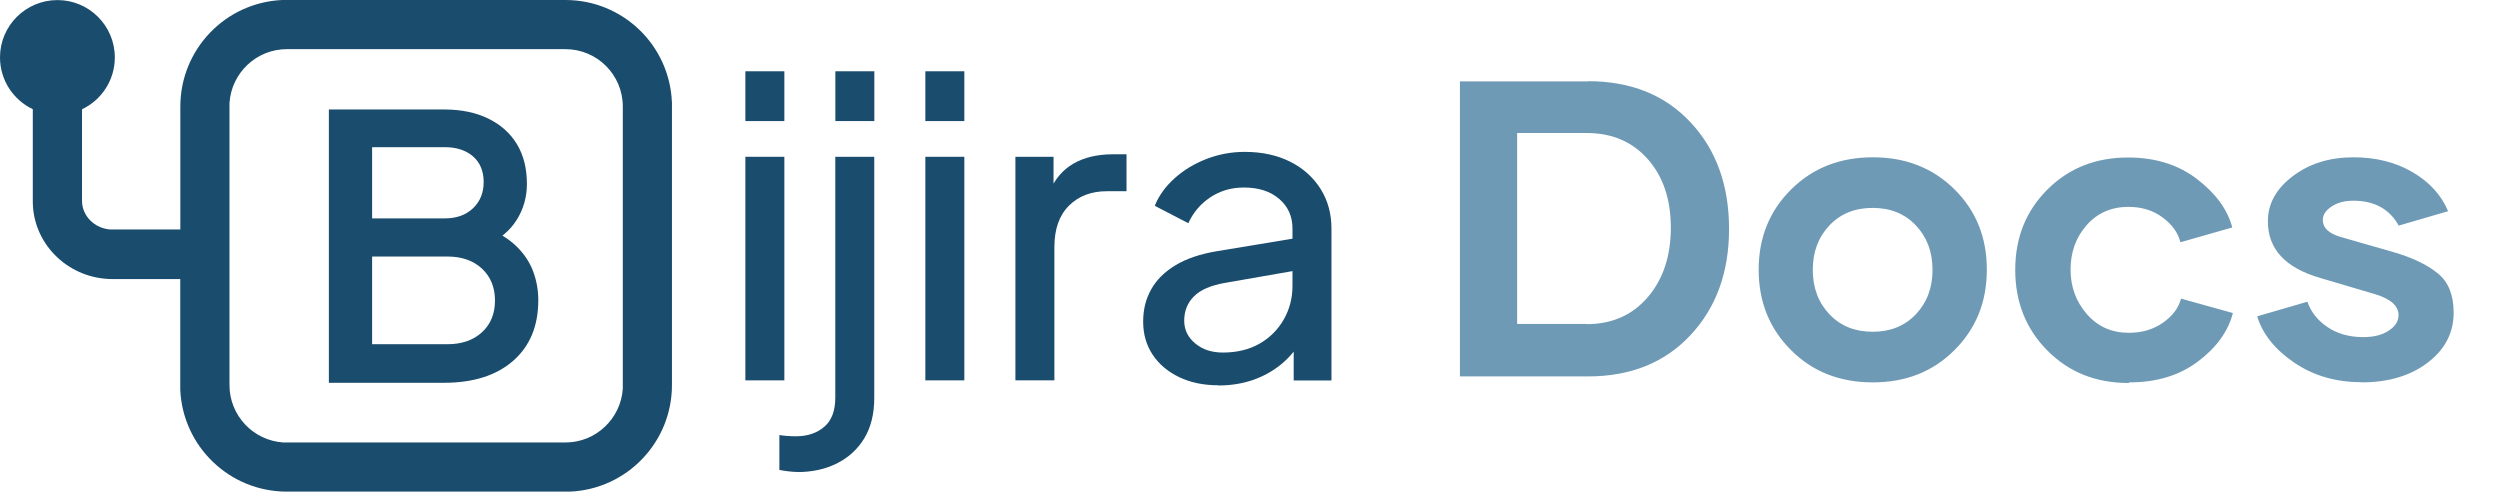 <svg width="890" height="176" viewBox="0 0 890 176" fill="none" xmlns="http://www.w3.org/2000/svg">
<path d="M565.371 28.971L565.298 28.898C580.459 28.898 592.617 33.731 601.772 43.473C610.928 53.214 615.542 65.885 615.542 81.485C615.542 96.866 611.001 109.464 601.846 119.278C592.69 129.093 580.532 134 565.371 134H519.741V28.971H565.371ZM564.858 115.323L564.785 115.396C573.794 115.396 581.045 112.247 586.538 105.875C592.031 99.503 594.814 91.227 594.814 81.046C594.814 71.012 592.104 62.882 586.611 56.656C581.118 50.431 573.867 47.355 564.858 47.355H540.103V115.323H564.858ZM666.812 136.124H666.665C654.946 136.124 645.278 132.315 637.588 124.625C629.897 116.935 626.089 107.413 626.089 95.987C626.089 84.561 629.971 75.04 637.661 67.423C645.352 59.806 655.02 55.997 666.738 55.997C678.457 55.997 688.125 59.806 695.815 67.423C703.506 75.04 707.314 84.561 707.314 95.987C707.314 107.413 703.506 116.935 695.815 124.625C688.125 132.315 678.457 136.124 666.812 136.124ZM666.665 118.106C672.964 118.106 678.091 116.056 682.046 111.881C686.001 107.706 687.979 102.433 687.979 96.061C687.979 89.689 686.001 84.415 682.046 80.24C678.091 76.065 672.964 74.015 666.665 74.015C660.366 74.015 655.239 76.065 651.284 80.24C647.329 84.415 645.352 89.689 645.352 96.061C645.352 102.433 647.329 107.706 651.284 111.881C655.239 116.056 660.366 118.106 666.665 118.106ZM758.071 136.124L757.705 136.344C746.06 136.344 736.465 132.462 728.848 124.771C721.23 117.081 717.422 107.486 717.422 96.061C717.422 84.635 721.23 75.113 728.848 67.496C736.465 59.879 746.06 56.07 757.559 56.07C767.3 56.07 775.503 58.634 782.168 63.761C788.833 68.888 793.008 74.601 794.692 80.973L776.235 86.246C775.356 82.804 773.232 79.874 769.863 77.384C766.494 74.894 762.466 73.648 757.705 73.648C751.626 73.648 746.646 75.846 742.837 80.167C739.028 84.488 737.124 89.762 737.124 95.987C737.124 102.066 739.028 107.34 742.91 111.808C746.792 116.275 751.772 118.473 757.852 118.473C762.539 118.473 766.567 117.301 770.01 114.884C773.452 112.467 775.576 109.61 776.455 106.314L794.912 111.441C793.228 117.96 789.126 123.673 782.534 128.653C775.942 133.634 767.812 136.124 758.071 136.124ZM840.688 136.124L840.469 136.051C831.46 136.051 823.55 133.707 816.738 129.093C809.927 124.479 805.532 118.985 803.555 112.613L821.426 107.413C822.744 111.148 825.161 114.151 828.677 116.495C832.192 118.839 836.367 120.011 841.274 120.011C845.01 120.011 848.013 119.278 850.356 117.74C852.7 116.202 853.872 114.371 853.872 112.174C853.872 108.878 851.089 106.388 845.449 104.703L826.113 98.99C813.589 95.401 807.363 88.663 807.363 78.775C807.363 72.477 810.366 67.13 816.299 62.662C822.231 58.194 829.409 55.997 837.832 55.997C845.815 55.997 852.847 57.755 858.853 61.27C864.858 64.786 869.106 69.4 871.523 75.186L853.945 80.314C850.649 74.381 845.229 71.451 837.759 71.451C834.756 71.451 832.192 72.11 830.068 73.502C827.944 74.894 826.919 76.505 826.919 78.336C826.919 81.119 829.043 83.097 833.218 84.342L852.114 89.762C858.926 91.739 864.199 94.303 867.935 97.379C871.67 100.455 873.501 105.069 873.501 111.295C873.501 118.473 870.425 124.405 864.272 129.093C858.12 133.78 850.283 136.124 840.688 136.124Z" fill="#6F9AB6"/>
<path d="M239.191 36.316C238.355 16.107 221.717 0 201.305 0H100.513C80.304 0.862 64.198 17.525 64.198 37.937V81.698H40.114H39.203C33.53 81.242 29.199 76.785 29.199 71.492V38.899C36.113 35.632 40.874 28.592 40.874 20.437C40.874 9.168 31.732 0.026 20.462 0.026C9.193 0.026 0 9.143 0 20.412C0 28.567 4.761 35.582 11.675 38.874V71.644L11.7 72.885C12.358 87.674 24.894 99.349 40.089 99.349H64.172V137.108V138.703C65.034 158.912 81.697 175.019 102.109 175.019H202.901C223.11 174.158 239.216 157.494 239.216 137.083V36.316H239.191ZM221.717 137.108V138.349C221.033 149.036 212.144 157.52 201.305 157.52H100.868C90.181 156.836 81.697 147.947 81.697 137.108V36.67C82.381 25.983 91.27 17.5 102.109 17.5H201.305C212.575 17.5 221.717 26.642 221.717 37.911V137.108Z" fill="#1A4C6D"/>
<path d="M117.077 136.271V38.974H158.077C164.18 38.974 169.448 40.063 173.88 42.241C178.312 44.419 181.705 47.458 184.06 51.383C186.415 55.309 187.58 59.993 187.58 65.489C187.58 70.098 186.39 74.353 183.984 78.227C181.578 82.102 177.856 85.217 172.816 87.572V80.912C177.248 82.659 180.869 84.862 183.655 87.496C186.441 90.155 188.467 93.144 189.733 96.436C190.999 99.753 191.632 103.223 191.632 106.895C191.632 116.037 188.644 123.229 182.693 128.446C176.716 133.663 168.511 136.271 158.077 136.271H117.077ZM132.474 77.746H158.33C162.509 77.746 165.852 76.556 168.384 74.15C170.917 71.744 172.183 68.655 172.183 64.805C172.183 60.956 170.917 57.841 168.384 55.663C165.852 53.485 162.509 52.396 158.33 52.396H132.474V77.721V77.746ZM132.474 122.545H159.242C164.383 122.545 168.486 121.127 171.575 118.291C174.665 115.454 176.21 111.706 176.21 106.996C176.21 102.286 174.665 98.512 171.575 95.625C168.486 92.764 164.383 91.32 159.242 91.32H132.474V122.545Z" fill="#1A4C6D"/>
<path d="M265.352 43.102V25.375H279.23V43.102H265.352ZM265.352 135.41V55.815H279.23V135.41H265.352Z" fill="#1A4C6D"/>
<path d="M283.94 168.028C283.053 168.028 281.964 167.952 280.698 167.8C279.432 167.648 278.343 167.471 277.457 167.294V154.885C279.432 155.188 281.382 155.315 283.357 155.315C287.485 155.315 290.853 154.175 293.462 151.922C296.07 149.668 297.362 146.224 297.362 141.589V55.815H311.24V141.614C311.24 147.312 310.049 152.124 307.694 156.024C305.339 159.924 302.072 162.887 297.944 164.964C293.816 167.04 289.131 168.053 283.914 168.053L283.94 168.028ZM297.387 43.102V25.375H311.265V43.102H297.387Z" fill="#1A4C6D"/>
<path d="M329.423 43.102V25.375H343.301V43.102H329.423ZM329.423 135.41V55.815H343.301V135.41H329.423Z" fill="#1A4C6D"/>
<path d="M361.484 135.409V55.814H375.058V70.426L373.589 68.35C375.463 63.817 378.325 60.449 382.149 58.245C385.973 56.042 390.658 54.928 396.179 54.928H401.041V68.071H394.102C388.48 68.071 383.972 69.793 380.528 73.237C377.084 76.682 375.362 81.594 375.362 88.002V135.409H361.484Z" fill="#1A4C6D"/>
<path d="M433.684 137.157C428.467 137.157 423.833 136.195 419.806 134.27C415.78 132.346 412.614 129.687 410.36 126.293C408.106 122.9 406.967 118.974 406.967 114.543C406.967 110.111 407.904 106.489 409.778 103.096C411.652 99.702 414.539 96.815 418.413 94.46C422.313 92.105 427.201 90.433 433.102 89.446L462.478 84.584V96.106L436.191 100.69C431.076 101.576 427.353 103.172 425.049 105.502C422.744 107.806 421.579 110.693 421.579 114.137C421.579 117.379 422.871 120.089 425.504 122.267C428.113 124.444 431.38 125.508 435.33 125.508C440.345 125.508 444.7 124.444 448.398 122.343C452.095 120.215 454.957 117.354 457.034 113.707C459.11 110.06 460.123 106.084 460.123 101.754V81.367C460.123 77.037 458.553 73.517 455.387 70.807C452.247 68.097 448.043 66.755 442.826 66.755C438.293 66.755 434.292 67.945 430.797 70.3C427.302 72.656 424.719 75.72 423.048 79.468L411.095 73.263C412.564 69.617 414.944 66.35 418.186 63.438C421.427 60.525 425.226 58.246 429.556 56.575C433.887 54.903 438.42 54.067 443.13 54.067C449.234 54.067 454.602 55.232 459.237 57.537C463.871 59.841 467.467 63.083 470.101 67.211C472.709 71.339 474.001 76.075 474.001 81.393V135.435H460.554V120.367L463.061 121.406C461.389 124.47 459.085 127.18 456.198 129.611C453.285 132.017 449.943 133.891 446.169 135.233C442.371 136.55 438.217 137.233 433.684 137.233V137.157Z" fill="#1A4C6D"/>
</svg>
